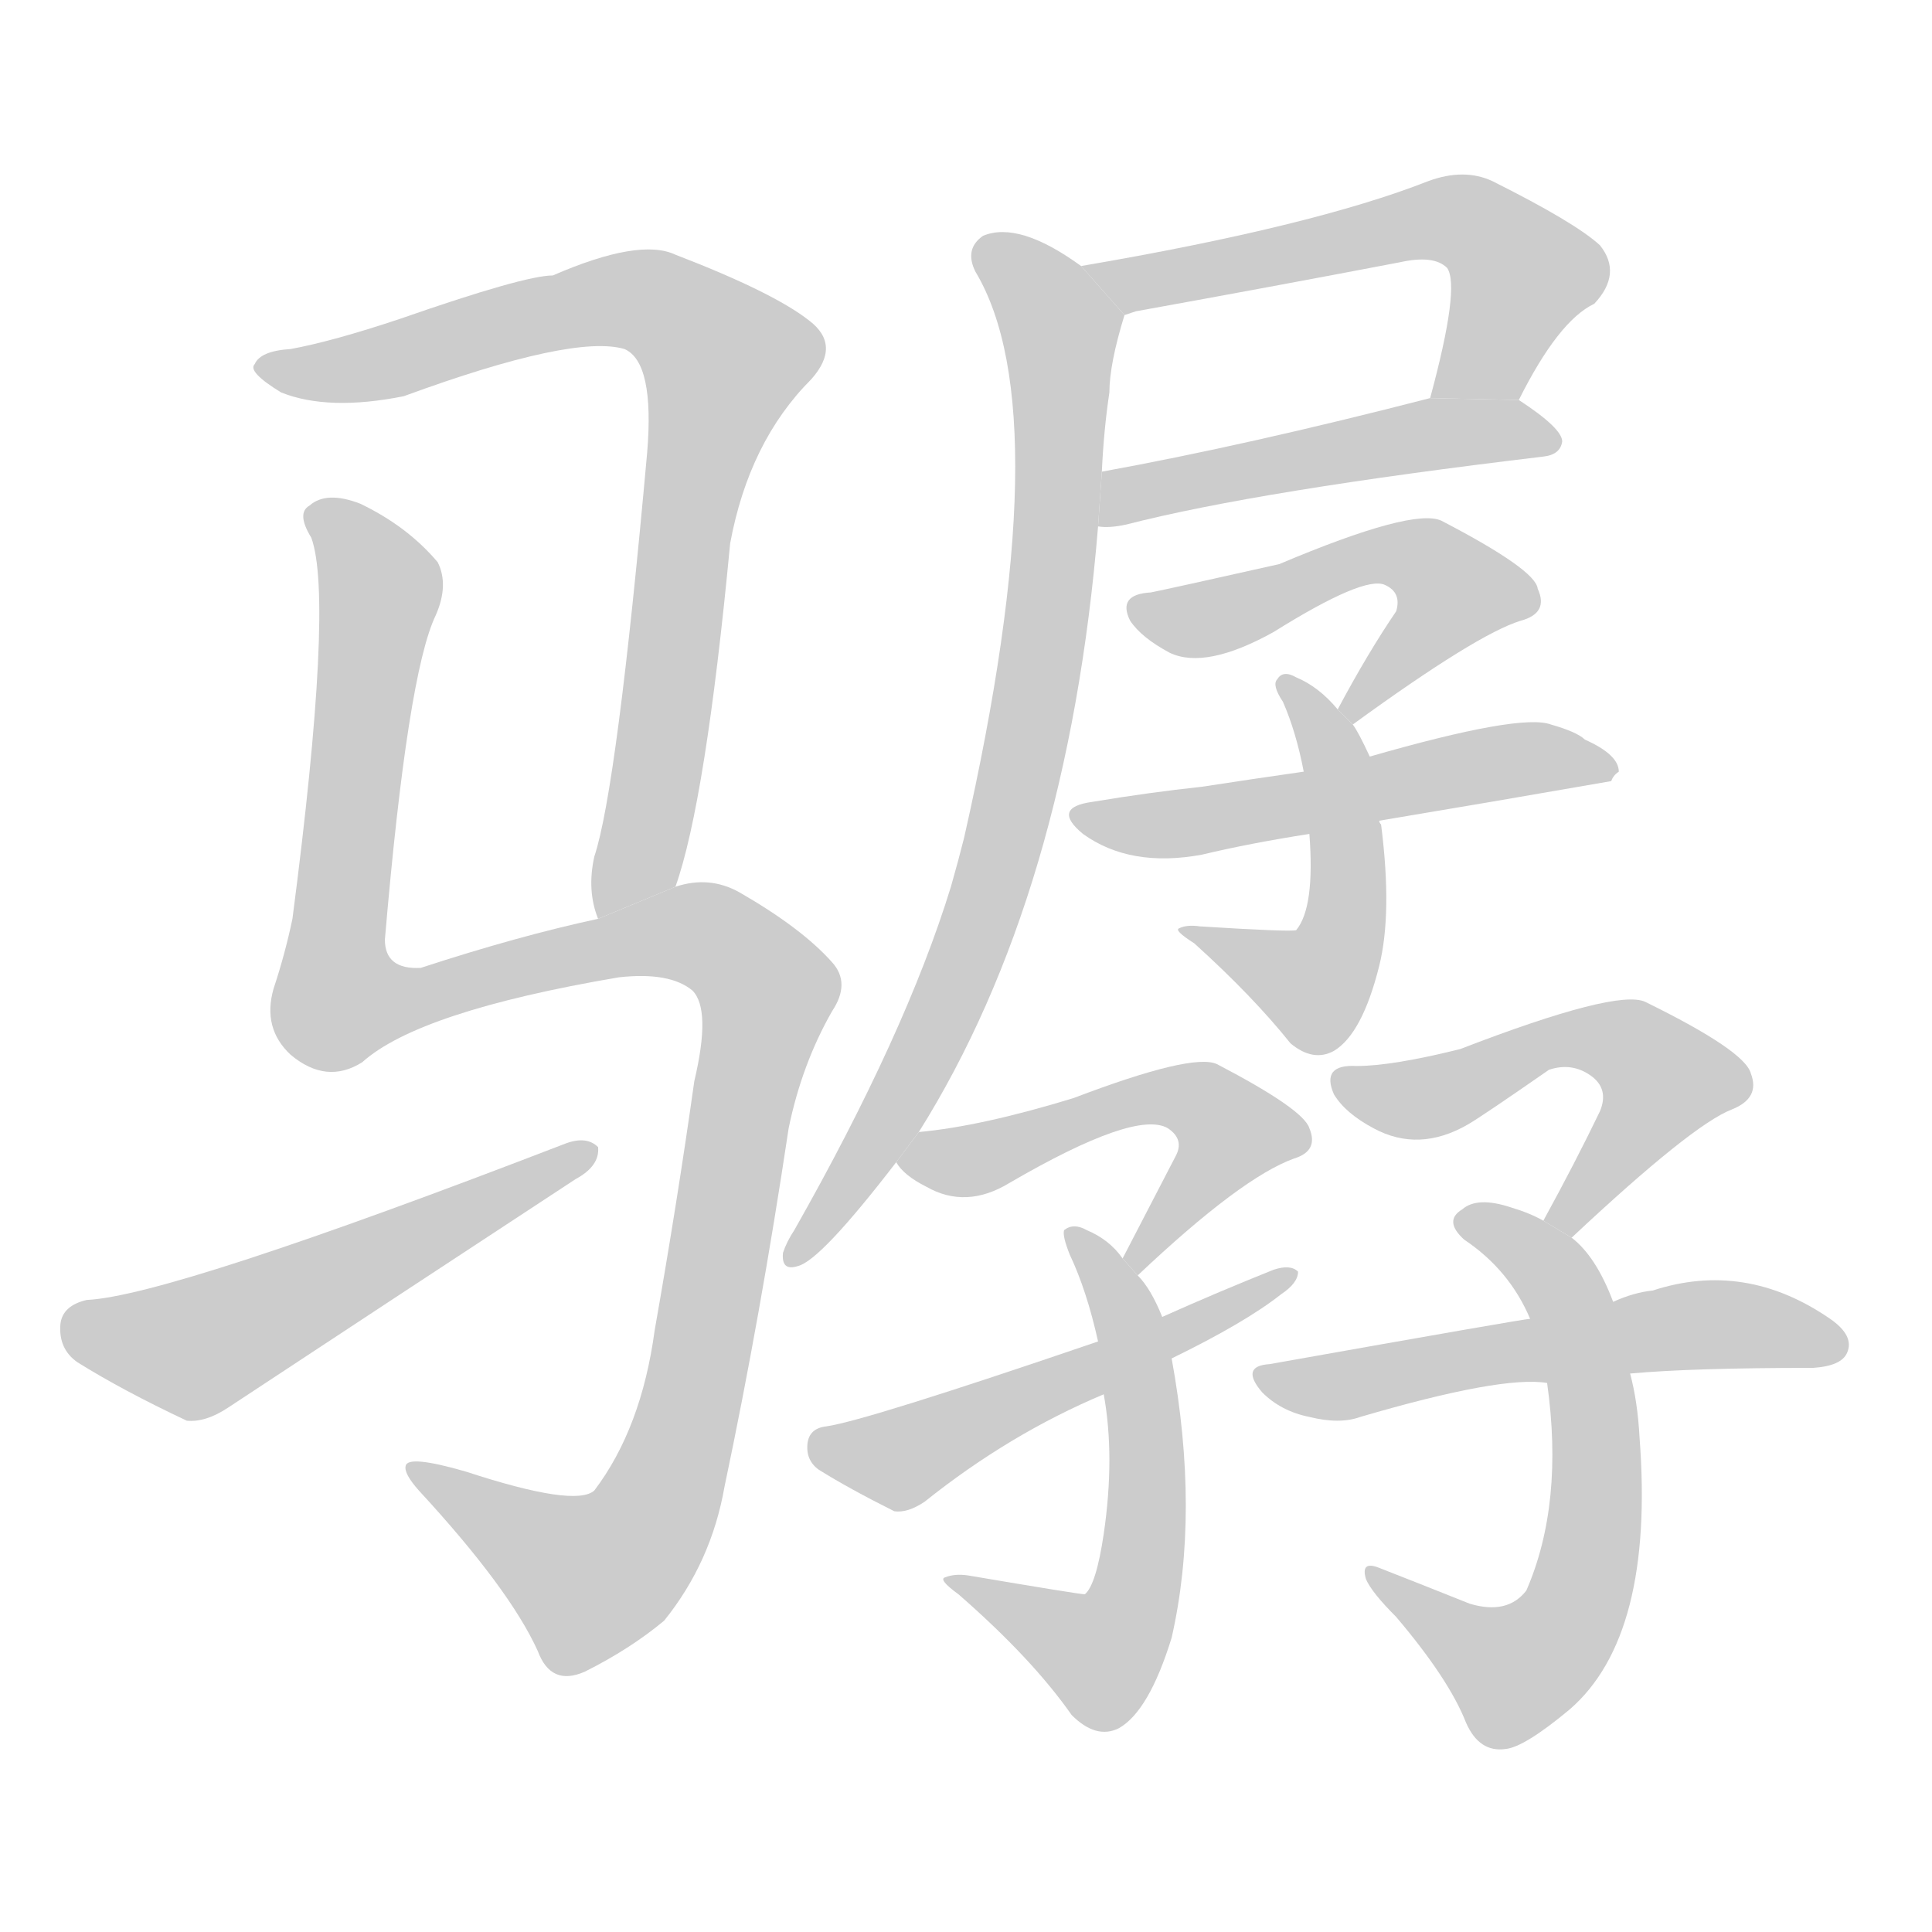 <!--
AnimCJK 2016-2018 Copyright Francois Mizessyn - https://github.com/parsimonhi/animCJK
Derived from:
    MakeMeAHanzi project - https://github.com/skishore/makemeahanzi
    Arphic PL KaitiM GB - https://apps.ubuntu.com/cat/applications/precise/fonts-arphic-gkai00mp/
    Arphic PL UKai - https://apps.ubuntu.com/cat/applications/fonts-arphic-ukai/
You can redistribute and/or modify this file under the terms of the Arphic Public License
as published by Arphic Technology Co., Ltd.
You should have received a copy of this license (the directory "APL") along with this file;
if not, see http://ftp.gnu.org/non-gnu/chinese-fonts-truetype/LICENSE.
-->
<svg id="z39587" class="acjk" version="1.1" viewBox="0 0 1024 1024" xmlns="http://www.w3.org/2000/svg" xmlns:xlink="http://www.w3.org/1999/xlink">
<style>
<![CDATA[
@keyframes z39587k {
	from {
		stroke:#ccc;
		stroke-dashoffset:3334;
	}
	1% {
		stroke:#c00;
		stroke-dashoffset:3334;
	}
	75% {
		stroke:#c00;
		stroke-dashoffset:0;
	}
	to {
		stroke:#000;
	}
}
#z39587 path[clip-path] {
	animation:z39587k 1s linear both;
	stroke-dasharray:3334;
	stroke-width:128;
	stroke-linecap:round;
	fill:none;
}
#z39587 path[clip-path="url(#z39587c1)"] {animation-delay:1s;}
#z39587 path[clip-path="url(#z39587c2)"] {animation-delay:2s;}
#z39587 path[clip-path="url(#z39587c3)"] {animation-delay:3s;}
#z39587 path[clip-path="url(#z39587c4)"] {animation-delay:4s;}
#z39587 path[clip-path="url(#z39587c5)"] {animation-delay:5s;}
#z39587 path[clip-path="url(#z39587c6)"] {animation-delay:6s;}
#z39587 path[clip-path="url(#z39587c7)"] {animation-delay:7s;}
#z39587 path[clip-path="url(#z39587c8)"] {animation-delay:8s;}
#z39587 path[clip-path="url(#z39587c9)"] {animation-delay:9s;}
#z39587 path[clip-path="url(#z39587c10)"] {animation-delay:10s;}
#z39587 path[clip-path="url(#z39587c11)"] {animation-delay:11s;}
#z39587 path[clip-path="url(#z39587c12)"] {animation-delay:12s;}
#z39587 path[clip-path="url(#z39587c13)"] {animation-delay:13s;}
#z39587 path[clip-path="url(#z39587c14)"] {animation-delay:14s;}
#z39587 path[clip-path="url(#z39587c15)"] {animation-delay:15s;}
#z39587 path {fill:#ccc;}
]]>
</style>
<path id="z39587d1" d="M358 470Q374 425 387 288Q397 234 430 201Q446 183 429 170Q410 155 358 135Q339 126 293 146Q278 146 212 169Q176 181 154 185Q138 186 135 193Q131 197 149 208Q174 218 214 210Q304 177 331 185Q347 192 343 240Q327 418 315 454Q311 472 317 487L358 470 Z"/>
<path id="z39587d2" d="M317 487Q275 496 223 513Q204 514 204 498Q216 357 231 326Q238 310 232 298Q216 279 191 267Q173 260 164 268Q157 272 165 285Q177 318 155 487Q151 506 145 524Q139 545 154 559Q173 575 192 563Q222 536 328 518Q355 515 367 525Q377 535 368 573Q359 637 347 705Q340 757 315 790Q305 799 247 780Q216 771 215 777Q214 781 222 790Q270 842 285 875Q292 894 310 886Q334 874 352 859Q377 828 384 788Q403 698 418 598Q425 564 441 536Q451 521 441 510Q425 492 392 473Q376 464 358 470L317 487 Z"/>
<path id="z39587d3" d="M46 689Q33 692 32 702Q31 715 41 722Q65 737 99 753Q109 754 121 746Q212 686 305 625Q318 618 317 608Q311 602 300 606Q90 687 46 689 Z"/>
<path id="z39587d4" d="M805 212Q826 170 845 161Q860 145 848 130Q835 118 791 96Q776 89 757 96Q696 120 573 141L596 167Q599 166 602 165Q674 152 742 139Q760 135 767 142Q774 152 758 211L805 212 Z"/>
<path id="z39587d5" d="M582 279Q588 280 597 278Q667 260 818 242Q827 241 828 234Q828 227 805 212L758 211Q661 236 584 250L582 279 Z"/>
<path id="z39587d6" d="M487 600Q566 474 582 279L584 250Q585 228 588 208Q588 193 596 167L573 141Q540 117 521 125Q511 132 517 144Q562 219 511 444Q508 456 504 470Q480 548 421 652Q417 658 415 664Q414 674 423 671Q435 668 475 616L487 600 Z"/>
<path id="z39587d7" d="M717 384Q783 336 806 329Q821 325 815 312Q814 302 764 276Q749 269 678 299Q620 312 610 314Q592 315 599 329Q605 338 620 346Q639 355 675 335Q723 305 734 310Q743 314 740 324Q725 346 709 376L717 384 Z"/>
<path id="z39587d8" d="M726 401Q720 388 717 384L709 376Q699 364 687 359Q680 355 677 360Q674 363 680 372Q687 388 691 409L694 442Q697 481 687 493Q684 494 636 491Q629 490 625 492Q622 493 633 500Q664 528 684 553Q696 563 707 557Q722 548 731 512Q738 484 732 437Q731 436 731 435L726 401 Z"/>
<path id="z39587d9" d="M731 435Q791 425 854 414Q855 411 858 409Q858 400 840 392Q836 388 822 384Q806 378 726 401L691 409Q663 413 637 417Q609 420 579 425Q557 428 574 442Q599 460 637 453Q662 447 694 442L731 435 Z"/>
<path id="z39587d10" d="M603 676Q658 624 686 614Q699 610 694 598Q691 588 645 564Q632 558 569 582Q520 597 487 600L475 616Q479 623 491 629Q512 641 535 627Q602 588 619 598Q628 604 623 613Q610 638 595 667L603 676 Z"/>
<path id="z39587d11" d="M616 698Q610 683 603 676L595 667Q588 657 576 652Q569 648 564 652Q563 655 567 665Q576 684 582 711L585 739Q591 772 585 813Q581 840 575 845Q572 845 513 835Q506 834 501 836Q497 837 508 845Q547 879 568 909Q581 922 593 916Q609 907 621 868Q636 802 621 720L616 698 Z"/>
<path id="z39587d12" d="M621 720Q660 701 679 686Q688 680 688 674Q684 670 675 673Q645 685 616 698L582 711Q459 753 438 756Q429 757 428 765Q427 774 434 779Q450 789 474 801Q481 802 490 796Q535 760 585 739L621 720 Z"/>
<path id="z39587d13" d="M833 656Q897 596 918 588Q933 582 928 569Q925 557 872 531Q857 524 774 556Q738 565 719 565Q700 564 707 580Q713 590 728 598Q752 611 778 596Q785 592 821 567Q833 563 843 570Q853 577 848 589Q835 616 818 647L833 656 Z"/>
<path id="z39587d14" d="M855 690Q846 666 833 656L818 647Q811 643 801 640Q783 634 775 641Q765 647 776 657Q800 673 811 699L820 733Q829 797 809 843Q799 856 779 850Q754 840 731 831Q721 827 724 837Q727 844 740 857Q768 890 777 913Q784 929 798 927Q808 926 832 906Q877 867 869 762Q868 743 864 728L855 690 Z"/>
<path id="z39587d15" d="M864 728Q897 725 961 725Q976 724 979 717Q983 708 970 699Q925 668 876 684Q866 685 855 690L811 699Q808 699 673 723Q657 724 669 738Q679 748 694 751Q710 755 721 751Q796 729 820 733L864 728 Z"/>
<defs>
	<clipPath id="z39587c1"><use xlink:href="#z39587d1"/></clipPath>
	<clipPath id="z39587c2"><use xlink:href="#z39587d2"/></clipPath>
	<clipPath id="z39587c3"><use xlink:href="#z39587d3"/></clipPath>
	<clipPath id="z39587c4"><use xlink:href="#z39587d4"/></clipPath>
	<clipPath id="z39587c5"><use xlink:href="#z39587d5"/></clipPath>
	<clipPath id="z39587c6"><use xlink:href="#z39587d6"/></clipPath>
	<clipPath id="z39587c7"><use xlink:href="#z39587d7"/></clipPath>
	<clipPath id="z39587c8"><use xlink:href="#z39587d8"/></clipPath>
	<clipPath id="z39587c9"><use xlink:href="#z39587d9"/></clipPath>
	<clipPath id="z39587c10"><use xlink:href="#z39587d10"/></clipPath>
	<clipPath id="z39587c11"><use xlink:href="#z39587d11"/></clipPath>
	<clipPath id="z39587c12"><use xlink:href="#z39587d12"/></clipPath>
	<clipPath id="z39587c13"><use xlink:href="#z39587d13"/></clipPath>
	<clipPath id="z39587c14"><use xlink:href="#z39587d14"/></clipPath>
	<clipPath id="z39587c15"><use xlink:href="#z39587d15"/></clipPath>
</defs>
<path pathLength="3333" clip-path="url(#z39587c1)" d="M141 194L335 158L388 193L327 482"/>
<path pathLength="3333" clip-path="url(#z39587c2)" d="M169 272L201 308L178 530L361 493L409 535L335 821L293 838L223 782"/>
<path pathLength="3333" clip-path="url(#z39587c3)" d="M36 700L105 714L308 608"/>
<path pathLength="3333" clip-path="url(#z39587c4)" d="M583 142L772 116L811 152L767 206"/>
<path pathLength="3333" clip-path="url(#z39587c5)" d="M586 271L822 230"/>
<path pathLength="3333" clip-path="url(#z39587c6)" d="M523 130L563 173L548 372L496 545L421 663"/>
<path pathLength="3333" clip-path="url(#z39587c7)" d="M604 323L755 296L778 322L714 378"/>
<path pathLength="3333" clip-path="url(#z39587c8)" d="M684 365L709 409L710 502L688 525L633 496"/>
<path pathLength="3333" clip-path="url(#z39587c9)" d="M576 433L849 404"/>
<path pathLength="3333" clip-path="url(#z39587c10)" d="M480 613L633 583L659 611L604 669"/>
<path pathLength="3333" clip-path="url(#z39587c11)" d="M572 659L606 750L600 853L579 881L512 841"/>
<path pathLength="3333" clip-path="url(#z39587c12)" d="M434 767L478 773L681 677"/>
<path pathLength="3333" clip-path="url(#z39587c13)" d="M711 573L759 581L861 552L888 580L828 650"/>
<path pathLength="3333" clip-path="url(#z39587c14)" d="M782 649L833 696L839 840L796 889L731 836"/>
<path pathLength="3333" clip-path="url(#z39587c15)" d="M673 729L975 711"/>
</svg>